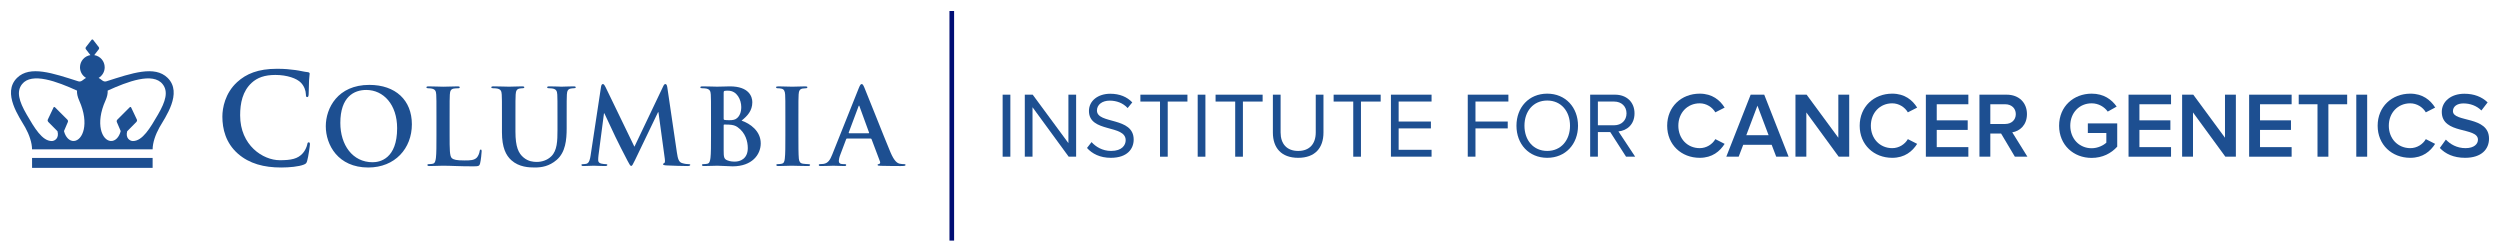 <?xml version="1.0" encoding="UTF-8" standalone="no"?>
<svg
   xmlns:dc="http://purl.org/dc/elements/1.1/"
   xmlns:cc="http://creativecommons.org/ns#"
   xmlns:rdf="http://www.w3.org/1999/02/22-rdf-syntax-ns#"
   xmlns:svg="http://www.w3.org/2000/svg"
   xmlns="http://www.w3.org/2000/svg"
   xmlns:sodipodi="http://sodipodi.sourceforge.net/DTD/sodipodi-0.dtd"
   xmlns:inkscape="http://www.inkscape.org/namespaces/inkscape"
   width="227.631mm"
   height="22.905mm"
   viewBox="0 0 645.253 64.927"
   version="1.2"
   id="svg93"
   sodipodi:docname="icg-logo.svg"
   inkscape:version="0.92.5 (2060ec1f9f, 2020-04-08)"
   inkscape:export-filename="C:\Users\nt0ny\development\www-icg\src\assets\columbia_icg.png"
   inkscape:export-xdpi="600.22467"
   inkscape:export-ydpi="600.22467">
  <sodipodi:namedview
     pagecolor="#ffffff"
     bordercolor="#666666"
     borderopacity="1"
     objecttolerance="10"
     gridtolerance="10"
     guidetolerance="10"
     inkscape:pageopacity="0"
     inkscape:pageshadow="2"
     inkscape:window-width="1920"
     inkscape:window-height="1013"
     id="namedview95"
     showgrid="false"
     inkscape:measure-start="0,0"
     inkscape:measure-end="0,0"
     fit-margin-top="1"
     fit-margin-left="1"
     fit-margin-right="1"
     fit-margin-bottom="1"
     inkscape:zoom="0.8408551"
     inkscape:cx="610.95913"
     inkscape:cy="-231.1477"
     inkscape:window-x="-9"
     inkscape:window-y="-9"
     inkscape:window-maximized="1"
     inkscape:current-layer="svg93"
     units="mm" />
  <defs
     id="defs8">
    <clipPath
       id="clip1">
      <path
         d="m 246,782.742 h 2 V 842 h -2 z m 0,0"
         id="path2"
         inkscape:connector-curvature="0" />
    </clipPath>
    <clipPath
       id="clip2">
      <path
         d="m 465,817 h 10.84 v 10 H 465 Z m 0,0"
         id="path5"
         inkscape:connector-curvature="0" />
    </clipPath>
  </defs>
  <g
     transform="translate(-1.608,-779.908)"
     style="clip-rule:nonzero"
     id="g12"
     clip-path="url(#clip1)">
    <path
       inkscape:connector-curvature="0"
       id="path10"
       d="M 246.664,782.742 246.668,842 h 1.195 v -59.258 h -1.199"
       style="fill:#000d74;fill-opacity:1;fill-rule:nonzero;stroke:none" />
  </g>
  <path
     inkscape:connector-curvature="0"
     id="path90"
     d="m 224.17,34.393 h -5.004 c -0.109,0 -0.137,-0.082 -0.109,-0.191 l 2.504,-6.691 c 0.027,-0.105 0.078,-0.242 0.16,-0.242 0.082,0 0.109,0.137 0.137,0.242 l 2.449,6.719 c 0.023,0.082 0,0.164 -0.137,0.164 z m 9.191,7.969 c -0.324,0 -0.734,-0.027 -1.141,-0.109 -0.57,-0.133 -1.359,-0.516 -2.395,-2.965 -1.742,-4.133 -6.094,-15.227 -6.746,-16.723 -0.27,-0.625 -0.434,-0.871 -0.676,-0.871 -0.273,0 -0.438,0.297 -0.766,1.086 l -6.824,17.082 c -0.543,1.355 -1.062,2.281 -2.312,2.445 -0.215,0.027 -0.598,0.055 -0.844,0.055 -0.219,0 -0.328,0.055 -0.328,0.219 0,0.215 0.168,0.273 0.52,0.273 1.414,0 2.91,-0.082 3.207,-0.082 0.848,0 2.016,0.082 2.887,0.082 0.297,0 0.461,-0.059 0.461,-0.273 0,-0.164 -0.082,-0.219 -0.41,-0.219 h -0.406 c -0.844,0 -1.09,-0.352 -1.09,-0.844 0,-0.324 0.137,-0.977 0.41,-1.656 l 1.469,-3.891 c 0.055,-0.164 0.109,-0.215 0.242,-0.215 h 6.066 c 0.137,0 0.219,0.051 0.273,0.188 l 2.176,5.766 c 0.137,0.324 -0.055,0.57 -0.246,0.625 -0.27,0.027 -0.379,0.082 -0.379,0.246 0,0.191 0.324,0.191 0.812,0.215 2.176,0.059 4.164,0.059 5.141,0.059 1.008,0 1.254,-0.059 1.254,-0.273 0,-0.191 -0.137,-0.219 -0.355,-0.219 z m -55.637,0 c -0.352,0 -0.898,-0.027 -1.688,-0.273 -0.812,-0.242 -1.086,-1.031 -1.332,-2.746 l -2.473,-16.805 c -0.082,-0.574 -0.246,-0.844 -0.492,-0.844 -0.242,0 -0.406,0.215 -0.598,0.652 l -7.398,15.527 -7.422,-15.336 c -0.352,-0.707 -0.516,-0.844 -0.734,-0.844 -0.219,0 -0.383,0.246 -0.461,0.707 l -2.691,17.734 c -0.137,0.922 -0.355,1.984 -1.117,2.145 -0.406,0.082 -0.598,0.082 -0.816,0.082 -0.273,0 -0.434,0.055 -0.434,0.191 0,0.242 0.215,0.301 0.488,0.301 0.871,0 2.176,-0.086 2.691,-0.086 0.492,0 1.715,0.086 2.855,0.086 0.41,0 0.652,-0.059 0.652,-0.301 0,-0.137 -0.188,-0.191 -0.406,-0.191 -0.273,0 -0.652,-0.027 -1.145,-0.137 -0.461,-0.105 -0.812,-0.352 -0.812,-0.871 0,-0.434 0.027,-0.785 0.082,-1.273 l 1.414,-10.824 h 0.105 c 0.953,2.035 2.586,5.465 2.832,6.035 0.324,0.762 2.477,4.922 3.125,6.172 0.438,0.816 0.707,1.363 0.953,1.363 0.246,0 0.379,-0.246 1.004,-1.527 l 5.934,-12.344 h 0.105 l 1.633,11.965 c 0.109,0.762 0.027,1.113 -0.137,1.168 -0.188,0.082 -0.301,0.164 -0.301,0.301 0,0.164 0.164,0.246 0.793,0.301 1.086,0.082 4.84,0.164 5.52,0.164 0.383,0 0.707,-0.082 0.707,-0.301 0,-0.164 -0.191,-0.191 -0.438,-0.191 z m 11.988,-0.652 c -0.625,0 -1.25,-0.027 -1.984,-0.324 -0.867,-0.355 -0.949,-0.816 -0.949,-2.613 v -6.441 c 0,-0.137 0.051,-0.191 0.16,-0.191 0.41,0 0.684,0 1.172,0.023 1.059,0.055 1.688,0.242 2.258,0.656 2.066,1.438 2.637,3.723 2.637,5.406 0,2.832 -2.066,3.484 -3.293,3.484 z m -2.934,-17.789 c 0,-0.297 0.051,-0.402 0.242,-0.461 0.273,-0.055 0.516,-0.055 0.898,-0.055 2.34,0 3.402,2.395 3.402,4.219 0,1.332 -0.41,2.312 -1.117,2.883 -0.461,0.406 -1.062,0.516 -1.961,0.516 -0.621,0 -1.031,-0.027 -1.277,-0.082 -0.105,-0.027 -0.188,-0.082 -0.188,-0.301 z m 4.621,7.211 c 1.496,-1.195 2.777,-2.531 2.777,-4.758 0,-1.445 -0.871,-4.082 -5.797,-4.082 -0.926,0 -1.984,0.078 -3.316,0.078 -0.543,0 -2.258,-0.078 -3.699,-0.078 -0.406,0 -0.598,0.055 -0.598,0.246 0,0.188 0.164,0.242 0.461,0.242 0.379,0 0.844,0.027 1.059,0.078 0.898,0.195 1.117,0.629 1.172,1.555 0.055,0.871 0.055,1.633 0.055,5.766 v 4.789 c 0,2.5 0,4.652 -0.137,5.789 -0.109,0.789 -0.242,1.387 -0.785,1.496 -0.246,0.055 -0.574,0.109 -0.984,0.109 -0.324,0 -0.434,0.082 -0.434,0.219 0,0.191 0.191,0.273 0.543,0.273 1.09,0 2.805,-0.082 3.43,-0.082 0.816,0 3.289,0.16 3.941,0.16 5.008,0 7.262,-3.016 7.262,-5.93 0,-3.18 -2.719,-5.109 -4.949,-5.871 z m -67.301,7.477 c -0.219,0 -0.27,0.164 -0.301,0.41 -0.055,0.516 -0.379,1.277 -0.703,1.629 -0.684,0.738 -1.746,0.762 -3.188,0.762 -2.121,0 -2.824,-0.191 -3.289,-0.598 -0.57,-0.488 -0.57,-2.363 -0.57,-5.848 v -4.785 c 0,-4.133 0,-4.895 0.055,-5.766 0.055,-0.953 0.27,-1.414 1.004,-1.551 0.328,-0.051 0.762,-0.078 1.062,-0.078 0.328,0 0.488,-0.059 0.488,-0.246 0,-0.191 -0.188,-0.246 -0.57,-0.246 -1.062,0 -3.047,0.086 -3.699,0.086 -0.734,0 -2.449,-0.086 -3.727,-0.086 -0.406,0 -0.598,0.055 -0.598,0.246 0,0.188 0.164,0.246 0.461,0.246 0.355,0 0.68,0.027 0.898,0.078 0.898,0.188 1.117,0.625 1.172,1.551 0.055,0.871 0.055,1.633 0.055,5.766 v 4.785 c 0,2.504 0,4.656 -0.137,5.793 -0.109,0.789 -0.246,1.387 -0.789,1.496 -0.246,0.055 -0.574,0.109 -0.98,0.109 -0.324,0 -0.434,0.082 -0.434,0.219 0,0.188 0.191,0.273 0.543,0.273 1.086,0 2.801,-0.086 3.43,-0.086 2.203,0 3.996,0.164 7.91,0.164 1.414,0 1.551,-0.137 1.715,-0.734 0.219,-0.789 0.406,-2.828 0.406,-3.125 0,-0.328 -0.023,-0.465 -0.215,-0.465 z m 84.559,3.754 c -0.41,0 -1.004,-0.055 -1.387,-0.109 -0.816,-0.109 -1.004,-0.598 -1.09,-1.332 -0.109,-1.168 -0.109,-3.32 -0.109,-5.957 v -4.785 c 0,-4.133 0,-4.895 0.055,-5.766 0.055,-0.953 0.273,-1.414 1.008,-1.555 0.328,-0.051 0.543,-0.078 0.816,-0.078 0.273,0 0.434,-0.055 0.434,-0.273 0,-0.16 -0.215,-0.215 -0.57,-0.215 -1.035,0 -2.641,0.082 -3.316,0.082 -0.793,0 -2.504,-0.082 -3.539,-0.082 -0.434,0 -0.652,0.055 -0.652,0.215 0,0.219 0.164,0.273 0.438,0.273 0.324,0 0.68,0.027 0.977,0.109 0.602,0.137 0.871,0.598 0.926,1.523 0.055,0.871 0.055,1.633 0.055,5.766 v 4.785 c 0,2.637 0,4.789 -0.137,5.93 -0.082,0.789 -0.242,1.25 -0.789,1.359 -0.242,0.055 -0.57,0.109 -0.977,0.109 -0.328,0 -0.434,0.082 -0.434,0.219 0,0.188 0.188,0.273 0.543,0.273 1.086,0 2.797,-0.086 3.426,-0.086 0.734,0 2.445,0.086 4.242,0.086 0.297,0 0.52,-0.086 0.52,-0.273 0,-0.137 -0.141,-0.219 -0.438,-0.219 z m -60.633,-20.07 c -1.062,0 -2.777,0.082 -3.102,0.082 -0.027,0 -1.738,-0.082 -3.125,-0.082 -0.383,0 -0.57,0.055 -0.57,0.246 0,0.188 0.16,0.242 0.457,0.242 0.301,0 0.762,0.027 0.984,0.078 0.895,0.191 1.113,0.629 1.168,1.555 0.051,0.871 0.051,1.633 0.051,5.766 v 3.398 c 0,2.805 -0.078,5.254 -1.578,6.746 -1.082,1.086 -2.555,1.469 -3.75,1.469 -0.926,0 -2.176,-0.109 -3.402,-1.117 -1.328,-1.086 -2.121,-2.746 -2.121,-6.688 v -3.809 c 0,-4.133 0,-4.895 0.055,-5.766 0.059,-0.953 0.273,-1.414 1.008,-1.555 0.328,-0.051 0.492,-0.078 0.789,-0.078 0.27,0 0.434,-0.055 0.434,-0.242 0,-0.191 -0.188,-0.246 -0.598,-0.246 -0.977,0 -2.691,0.082 -3.344,0.082 -0.816,0 -2.531,-0.082 -3.973,-0.082 -0.406,0 -0.598,0.055 -0.598,0.246 0,0.188 0.164,0.242 0.461,0.242 0.383,0 0.848,0.027 1.062,0.078 0.898,0.191 1.117,0.629 1.168,1.555 0.055,0.871 0.055,1.633 0.055,5.766 v 3.969 c 0,3.945 1.035,5.957 2.422,7.207 1.984,1.797 4.594,1.879 6.039,1.879 1.766,0 3.727,-0.301 5.656,-1.957 2.285,-1.961 2.586,-5.168 2.586,-8.188 v -2.91 c 0,-4.133 0,-4.895 0.051,-5.766 0.055,-0.953 0.273,-1.414 1.008,-1.555 0.324,-0.051 0.488,-0.078 0.789,-0.078 0.324,0 0.488,-0.055 0.488,-0.242 0,-0.191 -0.191,-0.246 -0.57,-0.246 z m -51.836,19.582 c -5.223,0 -8.348,-4.488 -8.348,-10.145 0,-6.773 3.559,-8.512 6.691,-8.512 4.457,0 7.969,3.781 7.969,9.871 0,7.859 -4.41,8.785 -6.312,8.785 z m -0.871,-19.965 c -8.156,0 -11.23,6.012 -11.23,10.664 0,4.812 3.152,10.66 10.961,10.66 6.906,0 11.258,-4.926 11.258,-11.152 0,-6.227 -4.215,-10.172 -10.988,-10.172 z"
     style="fill:#1d4f91;fill-opacity:1;fill-rule:nonzero;stroke:none"
     sodipodi:nodetypes="ssccsccsccccscccsssssssssccsscccscssccccccscccscccssssssscscccccscccccscssccccsssccsccscsscscsscssssssccssccsssssscccccscssccsssssssccssccssssscscccccssccsssssssccssccssssssccsssssccsscscssccsssssssccsscscssccssssssssssssss" />
  <g
     aria-label="INSTITUTE FOR CANCER GENETICS"
     transform="matrix(0.75,0,0,0.75,175.088,-361.973)"
     style="font-style:normal;font-variant:normal;font-weight:normal;font-stretch:normal;font-size:40px;line-height:125%;font-family:'Libre Baskerville';-inkscape-font-specification:'Libre Baskerville';letter-spacing:0px;word-spacing:0px;fill:#1d4f91;fill-opacity:1;stroke:none;stroke-width:1px;stroke-linecap:butt;stroke-linejoin:miter;stroke-opacity:1"
     id="flowRoot817-5-3">
    <path
       d="m 114.248,536.556 v -21.344 h -2.656 v 21.344 z"
       style="font-style:normal;font-variant:normal;font-weight:normal;font-stretch:normal;font-size:32px;line-height:0%;font-family:'Proxima Nova';-inkscape-font-specification:'Proxima Nova';letter-spacing:0px;fill:#1d4f91;fill-opacity:1"
       id="path1752" />
    <path
       d="m 136.881,536.556 v -21.344 h -2.656 v 16.672 l -12.288,-16.672 h -2.72 v 21.344 h 2.656 v -17.024 l 12.448,17.024 z"
       style="font-style:normal;font-variant:normal;font-weight:normal;font-stretch:normal;font-size:32px;line-height:0%;font-family:'Proxima Nova';-inkscape-font-specification:'Proxima Nova';letter-spacing:0px;fill:#1d4f91;fill-opacity:1"
       id="path1754" />
    <path
       d="m 148.816,536.94 c 5.76,0 7.872,-3.168 7.872,-6.272 0,-7.968 -12.64,-5.216 -12.64,-10.016 0,-2.016 1.824,-3.392 4.384,-3.392 2.336,0 4.576,0.8 6.176,2.56 l 1.6,-1.952 c -1.792,-1.888 -4.32,-2.976 -7.584,-2.976 -4.192,0 -7.328,2.4 -7.328,5.92 0,7.616 12.64,4.576 12.64,10.08 0,1.632 -1.216,3.68 -5.024,3.68 -3.008,0 -5.312,-1.472 -6.72,-3.04 l -1.568,2.016 c 1.76,1.984 4.48,3.392 8.192,3.392 z"
       style="font-style:normal;font-variant:normal;font-weight:normal;font-stretch:normal;font-size:32px;line-height:0%;font-family:'Proxima Nova';-inkscape-font-specification:'Proxima Nova';letter-spacing:0px;fill:#1d4f91;fill-opacity:1"
       id="path1756" />
    <path
       d="m 168.403,536.556 v -18.976 h 6.784 v -2.368 h -16.192 v 2.368 h 6.752 v 18.976 z"
       style="font-style:normal;font-variant:normal;font-weight:normal;font-stretch:normal;font-size:32px;line-height:0%;font-family:'Proxima Nova';-inkscape-font-specification:'Proxima Nova';letter-spacing:0px;fill:#1d4f91;fill-opacity:1"
       id="path1758" />
    <path
       d="m 181.373,536.556 v -21.344 h -2.656 v 21.344 z"
       style="font-style:normal;font-variant:normal;font-weight:normal;font-stretch:normal;font-size:32px;line-height:0%;font-family:'Proxima Nova';-inkscape-font-specification:'Proxima Nova';letter-spacing:0px;fill:#1d4f91;fill-opacity:1"
       id="path1760" />
    <path
       d="m 194.278,536.556 v -18.976 h 6.784 v -2.368 h -16.192 v 2.368 h 6.752 v 18.976 z"
       style="font-style:normal;font-variant:normal;font-weight:normal;font-stretch:normal;font-size:32px;line-height:0%;font-family:'Proxima Nova';-inkscape-font-specification:'Proxima Nova';letter-spacing:0px;fill:#1d4f91;fill-opacity:1"
       id="path1762" />
    <path
       d="m 213.296,536.94 c 5.792,0 8.704,-3.392 8.704,-8.704 v -13.024 h -2.656 v 12.992 c 0,3.904 -2.112,6.368 -6.048,6.368 -3.936,0 -6.048,-2.464 -6.048,-6.368 v -12.992 h -2.656 v 13.056 c 0,5.248 2.912,8.672 8.704,8.672 z"
       style="font-style:normal;font-variant:normal;font-weight:normal;font-stretch:normal;font-size:32px;line-height:0%;font-family:'Proxima Nova';-inkscape-font-specification:'Proxima Nova';letter-spacing:0px;fill:#1d4f91;fill-opacity:1"
       id="path1764" />
    <path
       d="m 234.903,536.556 v -18.976 h 6.784 v -2.368 h -16.192 v 2.368 h 6.752 v 18.976 z"
       style="font-style:normal;font-variant:normal;font-weight:normal;font-stretch:normal;font-size:32px;line-height:0%;font-family:'Proxima Nova';-inkscape-font-specification:'Proxima Nova';letter-spacing:0px;fill:#1d4f91;fill-opacity:1"
       id="path1766" />
    <path
       d="m 259.201,536.556 v -2.368 h -11.328 v -7.36 h 11.104 v -2.368 h -11.104 v -6.88 h 11.328 v -2.368 h -13.984 v 21.344 z"
       style="font-style:normal;font-variant:normal;font-weight:normal;font-stretch:normal;font-size:32px;line-height:0%;font-family:'Proxima Nova';-inkscape-font-specification:'Proxima Nova';letter-spacing:0px;fill:#1d4f91;fill-opacity:1"
       id="path1768" />
    <path
       d="m 274.31,536.556 v -9.728 h 11.104 v -2.368 h -11.104 v -6.88 h 11.328 v -2.368 h -13.984 v 21.344 z"
       style="font-style:normal;font-variant:normal;font-weight:normal;font-stretch:normal;font-size:32px;line-height:0%;font-family:'Proxima Nova';-inkscape-font-specification:'Proxima Nova';letter-spacing:0px;fill:#1d4f91;fill-opacity:1"
       id="path1770" />
    <path
       d="m 299.007,536.94 c 6.304,0 10.592,-4.736 10.592,-11.04 0,-6.304 -4.288,-11.04 -10.592,-11.04 -6.336,0 -10.592,4.736 -10.592,11.04 0,6.304 4.256,11.04 10.592,11.04 z m 0,-2.368 c -4.8,0 -7.84,-3.712 -7.84,-8.672 0,-4.992 3.04,-8.672 7.84,-8.672 4.768,0 7.84,3.68 7.84,8.672 0,4.96 -3.072,8.672 -7.84,8.672 z"
       style="font-style:normal;font-variant:normal;font-weight:normal;font-stretch:normal;font-size:32px;line-height:0%;font-family:'Proxima Nova';-inkscape-font-specification:'Proxima Nova';letter-spacing:0px;fill:#1d4f91;fill-opacity:1"
       id="path1772" />
    <path
       d="m 329.267,536.556 -5.76,-8.704 c 2.912,-0.256 5.536,-2.368 5.536,-6.208 0,-3.936 -2.784,-6.432 -6.688,-6.432 h -8.576 v 21.344 h 2.656 v -8.48 h 4.256 l 5.44,8.48 z m -7.232,-10.816 h -5.6 v -8.16 h 5.6 c 2.528,0 4.256,1.664 4.256,4.064 0,2.4 -1.728,4.096 -4.256,4.096 z"
       style="font-style:normal;font-variant:normal;font-weight:normal;font-stretch:normal;font-size:32px;line-height:0%;font-family:'Proxima Nova';-inkscape-font-specification:'Proxima Nova';letter-spacing:0px;fill:#1d4f91;fill-opacity:1"
       id="path1774" />
    <path
       d="m 351.483,536.94 c 4.32,0 6.944,-2.24 8.576,-4.8 l -3.2,-1.632 c -1.024,1.792 -3.072,3.104 -5.376,3.104 -4.224,0 -7.36,-3.232 -7.36,-7.712 0,-4.48 3.136,-7.712 7.36,-7.712 2.304,0 4.352,1.344 5.376,3.104 l 3.2,-1.632 c -1.6,-2.56 -4.256,-4.8 -8.576,-4.8 -6.304,0 -11.2,4.48 -11.2,11.04 0,6.56 4.896,11.04 11.2,11.04 z"
       style="font-style:normal;font-variant:normal;font-weight:600;font-stretch:normal;font-size:32px;font-family:'Proxima Nova';-inkscape-font-specification:'Proxima Nova Semi-Bold';fill:#1d4f91;fill-opacity:1"
       id="path1776" />
    <path
       d="m 382.068,536.556 -8.384,-21.344 h -4.672 l -8.384,21.344 h 4.256 l 1.568,-4.096 h 9.792 l 1.568,4.096 z m -6.88,-7.392 h -7.68 l 3.84,-10.176 z"
       style="font-style:normal;font-variant:normal;font-weight:600;font-stretch:normal;font-size:32px;font-family:'Proxima Nova';-inkscape-font-specification:'Proxima Nova Semi-Bold';fill:#1d4f91;fill-opacity:1"
       id="path1778" />
    <path
       d="m 402.926,536.556 v -21.344 h -3.744 v 14.816 l -10.912,-14.816 h -3.84 v 21.344 h 3.744 v -15.232 l 11.136,15.232 z"
       style="font-style:normal;font-variant:normal;font-weight:600;font-stretch:normal;font-size:32px;font-family:'Proxima Nova';-inkscape-font-specification:'Proxima Nova Semi-Bold';fill:#1d4f91;fill-opacity:1"
       id="path1780" />
    <path
       d="m 417.733,536.94 c 4.32,0 6.944,-2.24 8.576,-4.8 l -3.2,-1.632 c -1.024,1.792 -3.072,3.104 -5.376,3.104 -4.224,0 -7.36,-3.232 -7.36,-7.712 0,-4.48 3.136,-7.712 7.36,-7.712 2.304,0 4.352,1.344 5.376,3.104 l 3.2,-1.632 c -1.6,-2.56 -4.256,-4.8 -8.576,-4.8 -6.304,0 -11.2,4.48 -11.2,11.04 0,6.56 4.896,11.04 11.2,11.04 z"
       style="font-style:normal;font-variant:normal;font-weight:600;font-stretch:normal;font-size:32px;font-family:'Proxima Nova';-inkscape-font-specification:'Proxima Nova Semi-Bold';fill:#1d4f91;fill-opacity:1"
       id="path1782" />
    <path
       d="m 443.929,536.556 v -3.296 h -10.88 v -5.92 h 10.656 v -3.296 h -10.656 v -5.536 h 10.88 v -3.296 h -14.624 v 21.344 z"
       style="font-style:normal;font-variant:normal;font-weight:600;font-stretch:normal;font-size:32px;font-family:'Proxima Nova';-inkscape-font-specification:'Proxima Nova Semi-Bold';fill:#1d4f91;fill-opacity:1"
       id="path1784" />
    <path
       d="m 464.255,536.556 -5.216,-8.384 c 2.56,-0.416 5.056,-2.464 5.056,-6.272 0,-3.936 -2.752,-6.688 -6.976,-6.688 h -9.376 v 21.344 h 3.744 v -7.968 h 3.712 l 4.736,7.968 z m -7.648,-11.264 h -5.12 v -6.784 h 5.12 c 2.112,0 3.648,1.344 3.648,3.392 0,2.048 -1.536,3.392 -3.648,3.392 z"
       style="font-style:normal;font-variant:normal;font-weight:600;font-stretch:normal;font-size:32px;font-family:'Proxima Nova';-inkscape-font-specification:'Proxima Nova Semi-Bold';fill:#1d4f91;fill-opacity:1"
       id="path1786" />
    <path
       d="m 486.358,536.972 c 3.712,0 6.688,-1.536 8.8,-3.872 v -8 h -10.112 v 3.296 h 6.368 v 3.328 c -0.96,0.896 -2.88,1.92 -5.056,1.92 -4.224,0 -7.36,-3.264 -7.36,-7.744 0,-4.48 3.136,-7.712 7.36,-7.712 2.4,0 4.416,1.248 5.536,2.848 l 3.072,-1.728 c -1.728,-2.464 -4.448,-4.448 -8.608,-4.448 -6.176,0 -11.2,4.352 -11.2,11.04 0,6.688 5.024,11.072 11.2,11.072 z"
       style="font-style:normal;font-variant:normal;font-weight:600;font-stretch:normal;font-size:32px;font-family:'Proxima Nova';-inkscape-font-specification:'Proxima Nova Semi-Bold';fill:#1d4f91;fill-opacity:1"
       id="path1788" />
    <path
       d="m 513.679,536.556 v -3.296 h -10.88 v -5.92 h 10.656 v -3.296 h -10.656 v -5.536 h 10.88 v -3.296 h -14.624 v 21.344 z"
       style="font-style:normal;font-variant:normal;font-weight:600;font-stretch:normal;font-size:32px;font-family:'Proxima Nova';-inkscape-font-specification:'Proxima Nova Semi-Bold';fill:#1d4f91;fill-opacity:1"
       id="path1790" />
    <path
       d="m 535.989,536.556 v -21.344 h -3.744 v 14.816 l -10.912,-14.816 h -3.84 v 21.344 h 3.744 v -15.232 l 11.136,15.232 z"
       style="font-style:normal;font-variant:normal;font-weight:600;font-stretch:normal;font-size:32px;font-family:'Proxima Nova';-inkscape-font-specification:'Proxima Nova Semi-Bold';fill:#1d4f91;fill-opacity:1"
       id="path1792" />
    <path
       d="m 555.179,536.556 v -3.296 h -10.88 v -5.92 h 10.656 v -3.296 h -10.656 v -5.536 h 10.88 v -3.296 h -14.624 v 21.344 z"
       style="font-style:normal;font-variant:normal;font-weight:600;font-stretch:normal;font-size:32px;font-family:'Proxima Nova';-inkscape-font-specification:'Proxima Nova Semi-Bold';fill:#1d4f91;fill-opacity:1"
       id="path1794" />
    <path
       d="m 567.825,536.556 v -18.048 h 6.464 v -3.296 h -16.672 v 3.296 h 6.464 v 18.048 z"
       style="font-style:normal;font-variant:normal;font-weight:600;font-stretch:normal;font-size:32px;font-family:'Proxima Nova';-inkscape-font-specification:'Proxima Nova Semi-Bold';fill:#1d4f91;fill-opacity:1"
       id="path1796" />
    <path
       d="m 581.174,536.556 v -21.344 h -3.744 v 21.344 z"
       style="font-style:normal;font-variant:normal;font-weight:600;font-stretch:normal;font-size:32px;font-family:'Proxima Nova';-inkscape-font-specification:'Proxima Nova Semi-Bold';fill:#1d4f91;fill-opacity:1"
       id="path1798" />
    <path
       d="m 595.983,536.94 c 4.32,0 6.944,-2.24 8.576,-4.8 l -3.2,-1.632 c -1.024,1.792 -3.072,3.104 -5.376,3.104 -4.224,0 -7.36,-3.232 -7.36,-7.712 0,-4.48 3.136,-7.712 7.36,-7.712 2.304,0 4.352,1.344 5.376,3.104 l 3.2,-1.632 c -1.6,-2.56 -4.256,-4.8 -8.576,-4.8 -6.304,0 -11.2,4.48 -11.2,11.04 0,6.56 4.896,11.04 11.2,11.04 z"
       style="font-style:normal;font-variant:normal;font-weight:600;font-stretch:normal;font-size:32px;font-family:'Proxima Nova';-inkscape-font-specification:'Proxima Nova Semi-Bold';fill:#1d4f91;fill-opacity:1"
       id="path1800" />
    <path
       d="m 614.851,536.94 c 5.76,0 8.256,-3.04 8.256,-6.592 0,-7.968 -12.416,-5.504 -12.416,-9.472 0,-1.6 1.408,-2.656 3.616,-2.656 2.24,0 4.512,0.768 6.176,2.432 l 2.144,-2.784 c -1.984,-1.92 -4.672,-2.976 -8,-2.976 -4.672,0 -7.776,2.72 -7.776,6.24 0,7.872 12.448,5.088 12.448,9.568 0,1.408 -1.216,2.912 -4.288,2.912 -2.976,0 -5.28,-1.376 -6.752,-2.944 l -2.08,2.88 c 1.888,2.016 4.736,3.392 8.672,3.392 z"
       style="font-style:normal;font-variant:normal;font-weight:600;font-stretch:normal;font-size:32px;font-family:'Proxima Nova';-inkscape-font-specification:'Proxima Nova Semi-Bold';fill:#1d4f91;fill-opacity:1"
       id="path1802" />
  </g>
  <path
     inkscape:connector-curvature="0"
     id="path90-3-4"
     d="m 40.787,29.549 c -2.023,3.488 -4.004,6.855 -6.484,6.855 -0.707,0 -1.969,-0.672 -1.48,-2.527 l 2.336,-2.359 c 0.16,-0.18 0.281,-0.387 0.168,-0.652 l -1.477,-3.125 c -0.086,-0.184 -0.25,-0.176 -0.426,0 l -3.125,3.125 c -0.168,0.172 -0.242,0.406 -0.133,0.66 l 0.988,2.309 c -0.383,1.527 -1.375,2.641 -2.582,2.555 -2.238,-0.148 -4.055,-4.402 -1.359,-10.41 0.453,-1.012 0.625,-1.859 0.578,-2.594 5.109,-2.324 11.684,-4.824 14.184,-1.664 1.504,1.895 0.801,4.398 -1.188,7.828 z m -21.695,6.84 c -1.203,0.086 -2.195,-1.027 -2.578,-2.555 l 0.984,-2.309 c 0.113,-0.254 0.039,-0.488 -0.129,-0.66 l -3.129,-3.125 c -0.176,-0.176 -0.336,-0.184 -0.422,0 l -1.48,3.125 c -0.113,0.266 0.012,0.473 0.168,0.652 l 2.336,2.359 c 0.484,1.855 -0.77,2.527 -1.48,2.527 -2.477,0 -4.457,-3.367 -6.484,-6.855 -1.988,-3.43 -2.687,-5.934 -1.188,-7.828 2.504,-3.16 9.078,-0.66 14.184,1.664 -0.047,0.734 0.125,1.582 0.578,2.594 2.699,6.008 0.879,10.262 -1.359,10.41 z m 8.355,-15.398 c -0.371,0.121 -0.758,0.012 -1.094,-0.258 -0.289,-0.242 -0.594,-0.445 -0.895,-0.625 0.934,-0.555 1.562,-1.57 1.562,-2.734 0,-1.594 -1.168,-2.91 -2.695,-3.148 l 1.172,-1.512 c 0.117,-0.148 0.117,-0.395 0,-0.543 l -1.453,-1.875 c -0.059,-0.078 -0.133,-0.109 -0.215,-0.109 -0.074,0 -0.152,0.031 -0.211,0.109 l -1.449,1.875 c -0.117,0.148 -0.117,0.395 0,0.543 l 1.168,1.512 c -1.527,0.238 -2.691,1.555 -2.691,3.148 0,1.164 0.625,2.18 1.562,2.734 -0.301,0.18 -0.605,0.383 -0.898,0.625 -0.336,0.27 -0.719,0.379 -1.094,0.258 -6.629,-2.117 -12.48,-4.16 -15.805,-0.902 -3.98,3.91 0.652,10.227 2.113,12.824 1.02,1.824 1.746,3.949 1.746,5.637 H 39.393 c 0,-1.688 0.727,-3.812 1.746,-5.637 1.461,-2.598 6.098,-8.914 2.113,-12.824 -3.324,-3.258 -9.176,-1.215 -15.805,0.902 z M 8.275,43.323 H 39.393 v -2.562 H 8.275 Z"
     style="fill:#1d4f91;fill-opacity:1;fill-rule:nonzero;stroke:none;stroke-width:1"
     sodipodi:nodetypes="csccccccccccccccccccccccsccccccccsccccsccccsccccccccccccccc" />
  <path
     inkscape:connector-curvature="0"
     id="path90-0"
     d="m 79.697,36.733 c -0.258,0 -0.324,0.129 -0.422,0.648 -0.129,0.586 -0.551,1.531 -1.102,2.145 -1.305,1.496 -3.059,1.824 -5.953,1.824 -4.355,0 -10.238,-3.84 -10.238,-11.574 0,-3.152 0.617,-6.238 2.992,-8.418 1.43,-1.301 3.285,-2.016 6.109,-2.016 2.988,0 5.527,0.879 6.598,2.016 0.816,0.844 1.238,1.984 1.27,2.988 0,0.457 0.066,0.715 0.324,0.715 0.293,0 0.355,-0.258 0.391,-0.746 0.066,-0.648 0.031,-2.438 0.098,-3.512 0.062,-1.137 0.164,-1.527 0.164,-1.785 0,-0.195 -0.133,-0.355 -0.488,-0.395 -0.977,-0.094 -2.016,-0.387 -3.25,-0.551 -1.496,-0.195 -2.699,-0.32 -4.715,-0.32 -4.844,0 -7.93,1.297 -10.27,3.441 -3.121,2.859 -3.809,6.695 -3.809,8.906 0,3.152 0.848,6.793 4.035,9.59 2.957,2.566 6.695,3.543 11.148,3.543 2.082,0 4.551,-0.227 5.848,-0.75 0.555,-0.227 0.688,-0.387 0.848,-0.938 0.328,-1.109 0.719,-3.938 0.719,-4.328 0,-0.258 -0.066,-0.484 -0.297,-0.484"
     style="fill:#1d4f91;fill-opacity:1;fill-rule:nonzero;stroke:none;stroke-width:1"
     sodipodi:nodetypes="cccsscsccsccsccscscsccsc" />
</svg>
